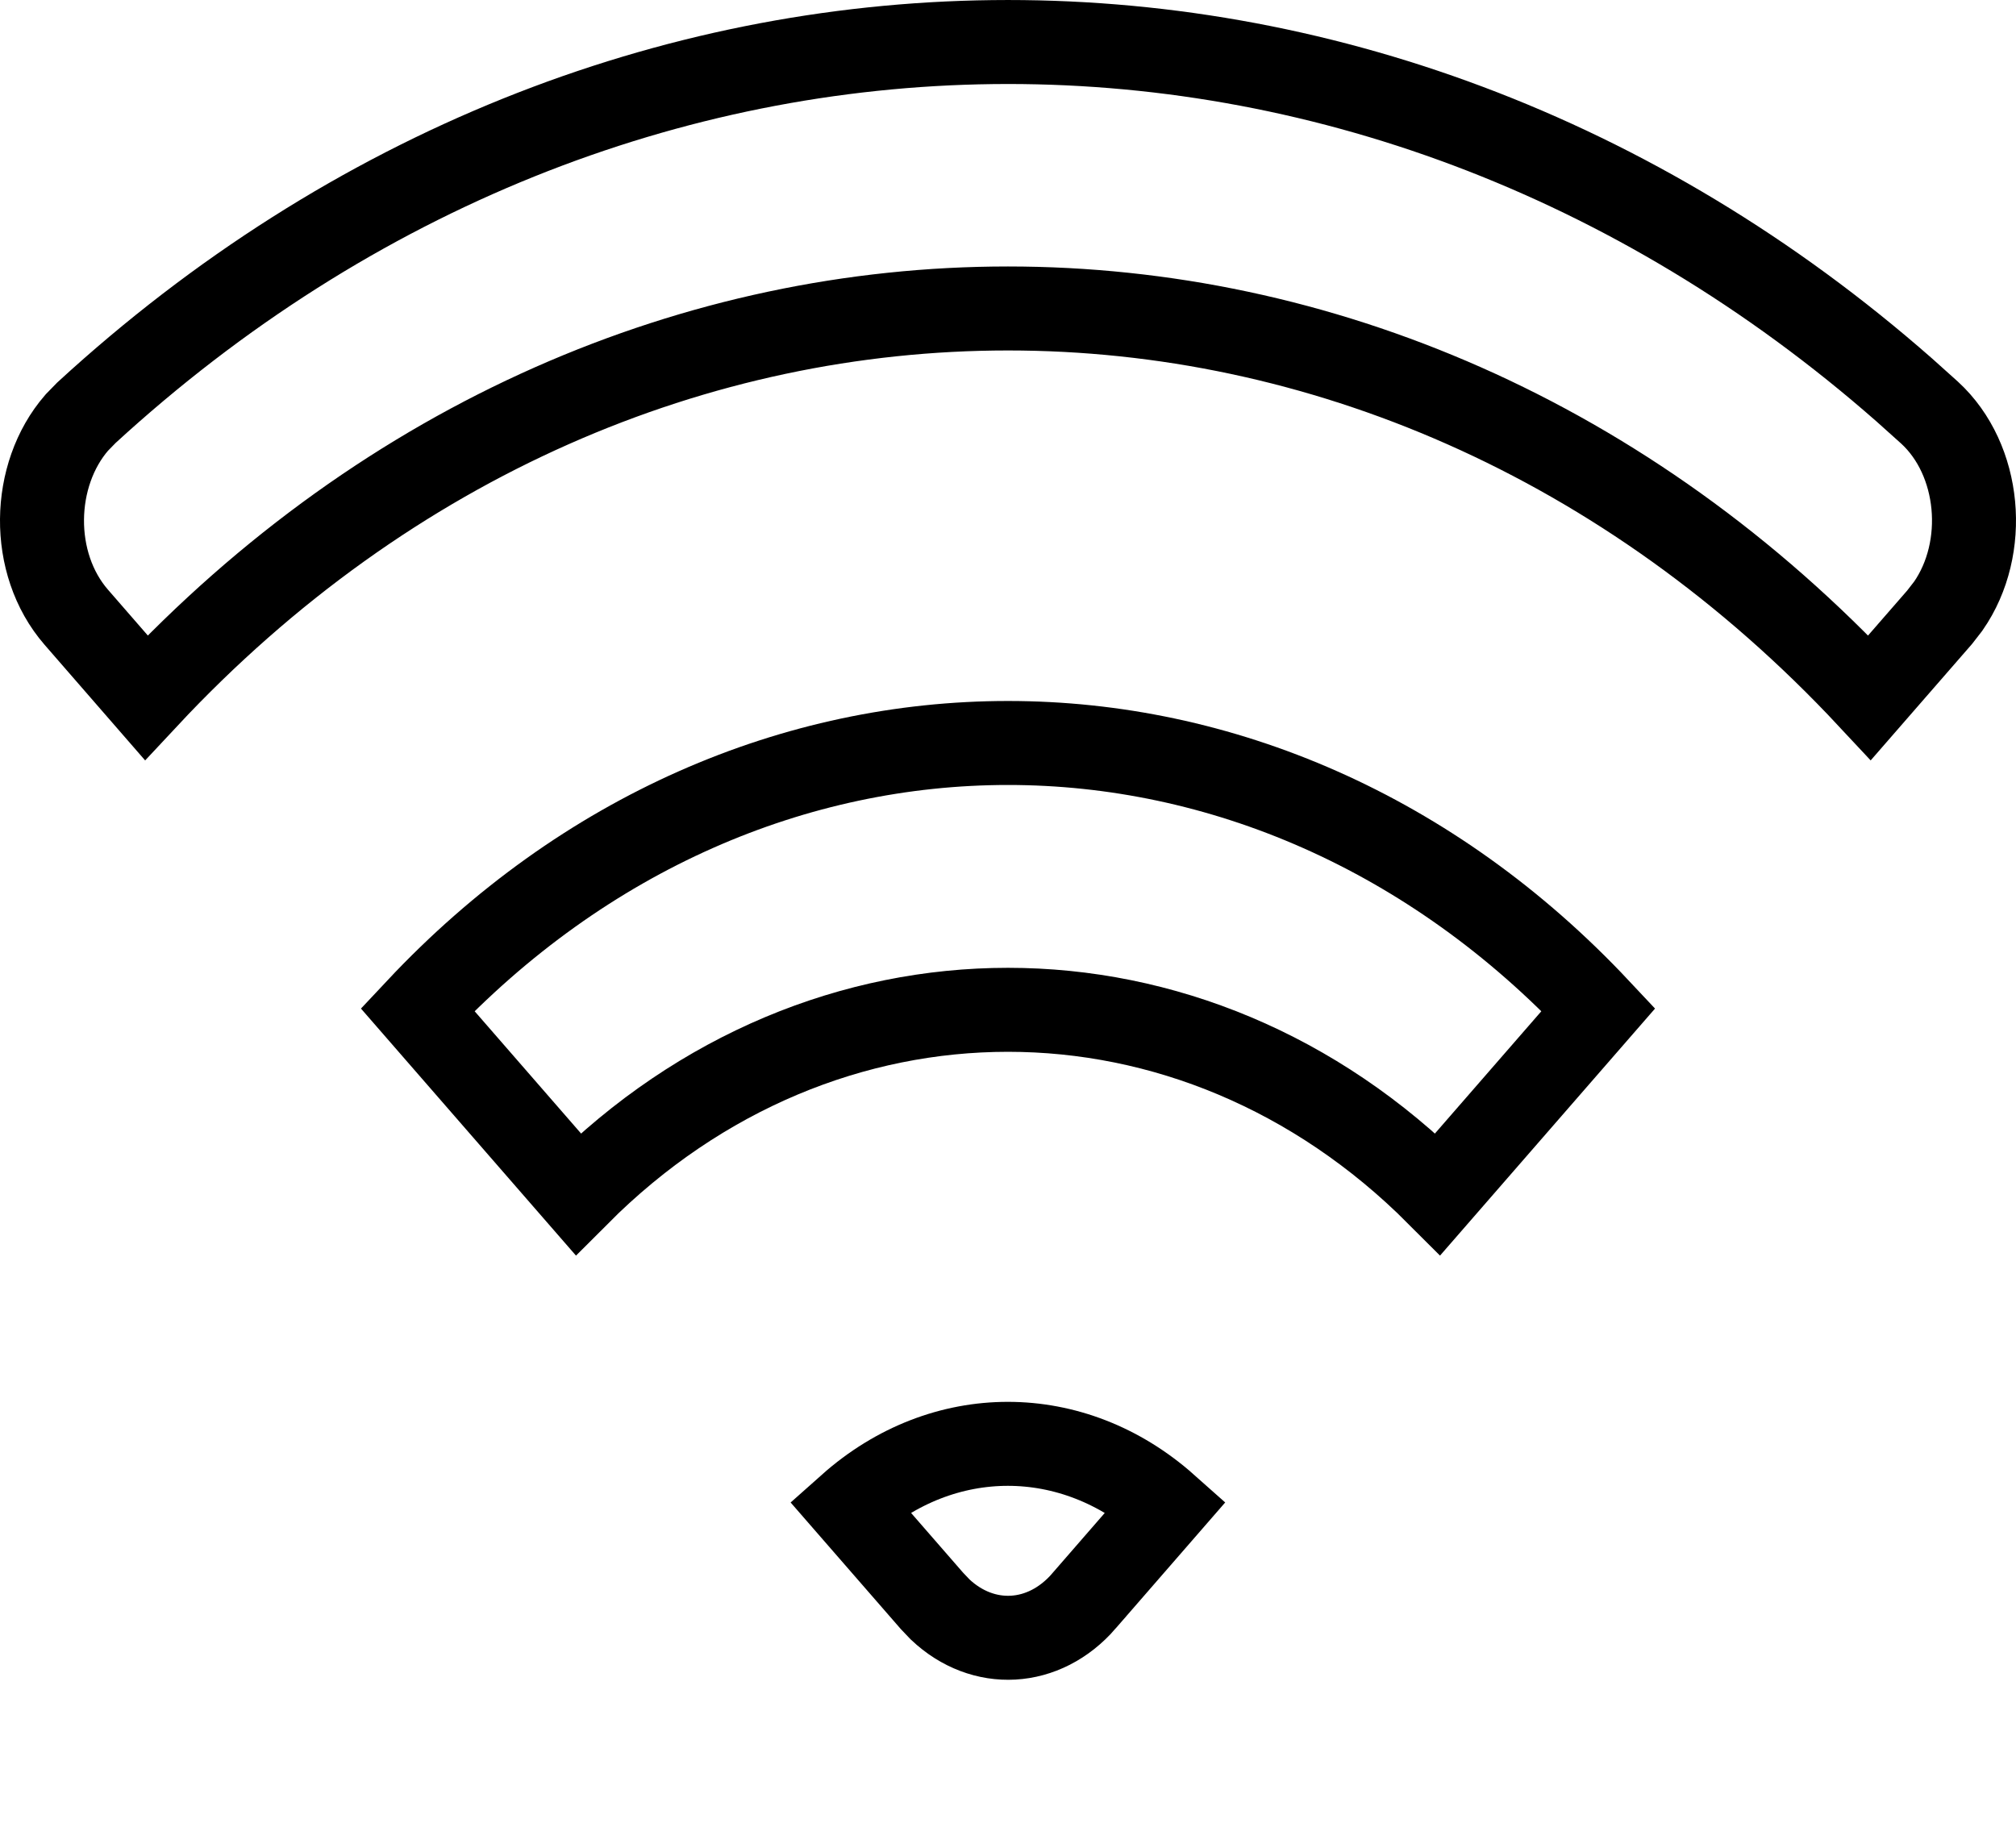 <svg width="24" height="22" viewBox="0 0 24 22" fill="none" xmlns="http://www.w3.org/2000/svg">
<path d="M10.114 17.934C11.227 16.943 12.771 16.944 13.884 17.934L12.905 19.06V19.061C12.429 19.61 11.702 19.645 11.192 19.163L11.094 19.06L10.114 17.934ZM4.971 12.021C8.941 7.788 15.059 7.788 19.029 12.021L17.118 14.217C14.2 11.292 9.799 11.292 6.882 14.217L4.971 12.021ZM1.029 4.914C7.336 -0.879 16.281 -0.97 22.67 4.643L22.972 4.914C23.58 5.473 23.675 6.523 23.194 7.216L23.091 7.349L22.257 8.307C16.493 2.128 7.507 2.128 1.741 8.307L0.908 7.349C0.351 6.708 0.375 5.653 0.914 5.032L1.029 4.914Z" stroke="black"/>
</svg>
